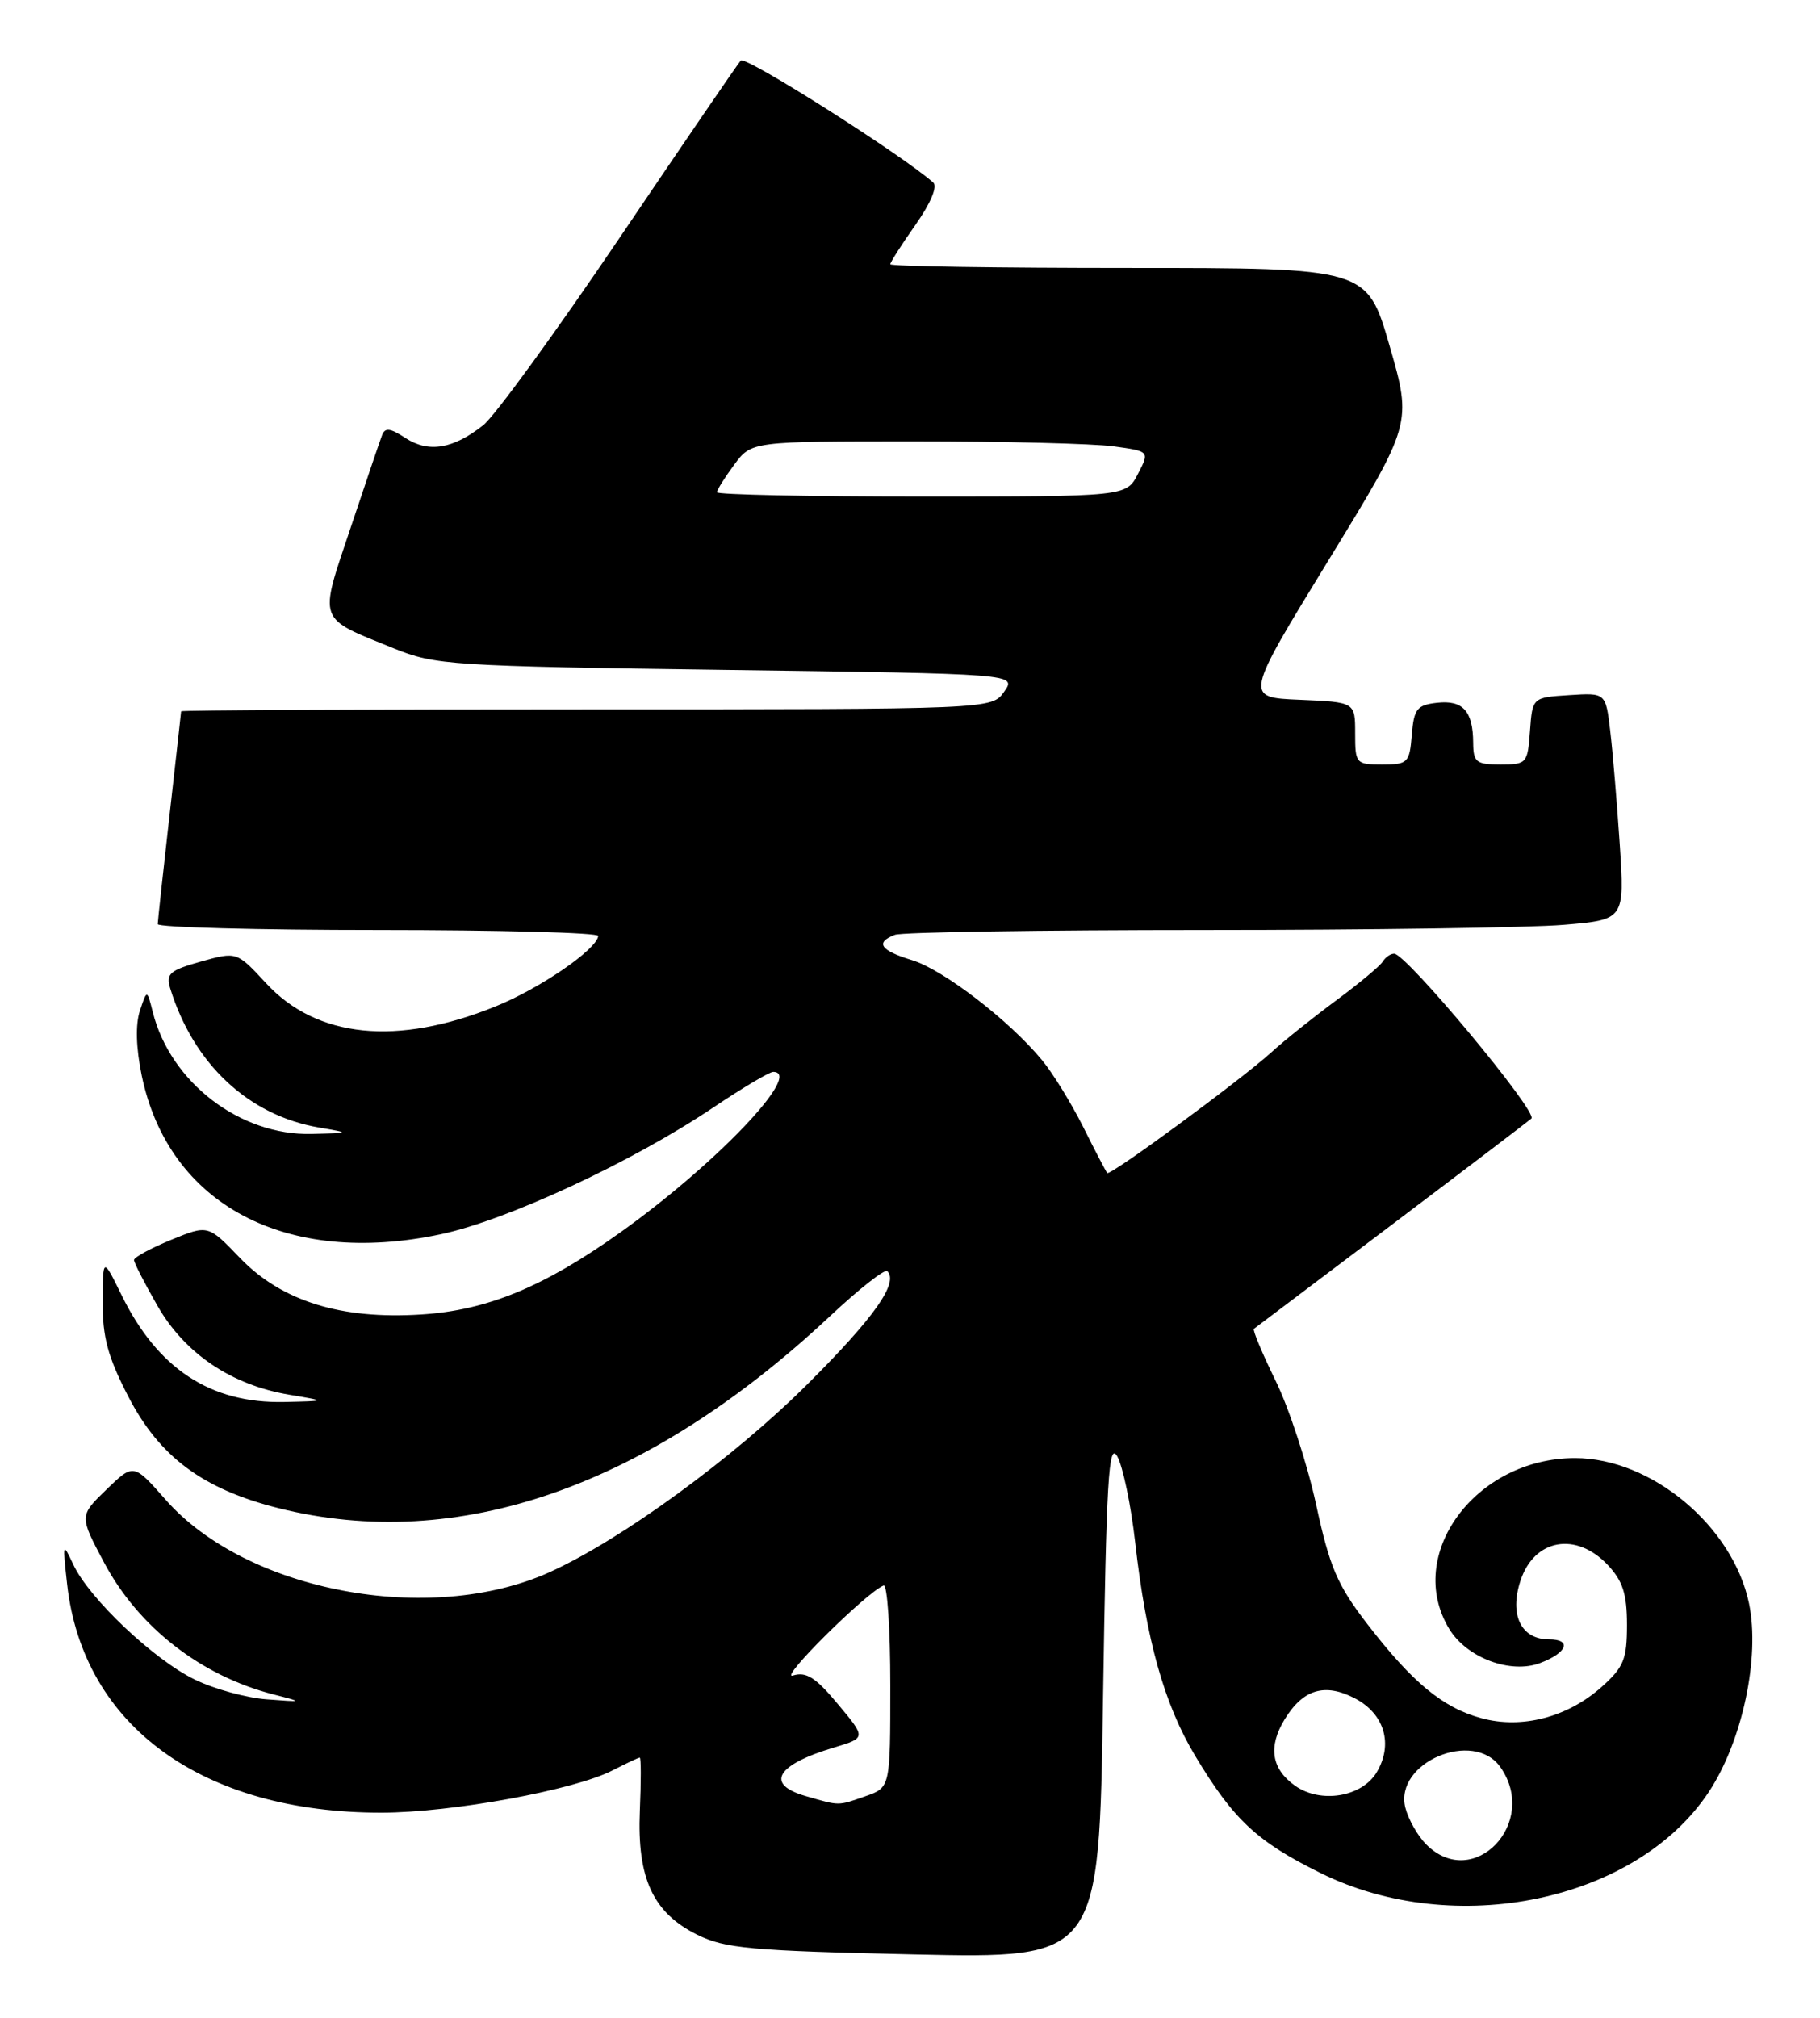<?xml version="1.0" encoding="UTF-8" standalone="no"?>
<!DOCTYPE svg PUBLIC "-//W3C//DTD SVG 1.1//EN" "http://www.w3.org/Graphics/SVG/1.1/DTD/svg11.dtd" >
<svg xmlns="http://www.w3.org/2000/svg" xmlns:xlink="http://www.w3.org/1999/xlink" version="1.1" viewBox="0 0 231 256">
 <g >
 <path fill="currentColor"
d=" M 141.80 184.77 C 142.51 186.02 143.54 190.93 144.08 195.68 C 145.49 208.13 147.77 216.23 151.69 222.77 C 156.57 230.89 159.52 233.65 167.61 237.65 C 184.63 246.07 207.68 241.25 216.88 227.37 C 221.14 220.93 223.41 210.30 221.99 203.44 C 219.95 193.64 209.61 185.00 199.90 185.00 C 187.26 185.00 178.22 197.29 183.95 206.69 C 186.18 210.35 191.74 212.43 195.49 211.00 C 198.93 209.70 199.55 208.00 196.59 208.00 C 193.06 208.00 191.55 204.89 192.99 200.54 C 194.73 195.24 200.06 194.30 204.08 198.58 C 205.97 200.60 206.50 202.25 206.50 206.16 C 206.50 210.53 206.09 211.53 203.29 214.03 C 198.98 217.88 193.18 219.40 188.05 218.01 C 183.15 216.70 179.25 213.47 173.51 206.01 C 169.73 201.10 168.77 198.84 167.04 190.87 C 165.92 185.72 163.61 178.66 161.90 175.18 C 160.20 171.70 158.96 168.74 159.15 168.60 C 159.34 168.45 167.15 162.56 176.50 155.51 C 185.85 148.45 193.89 142.33 194.37 141.92 C 195.26 141.14 178.49 121.00 176.95 121.00 C 176.49 121.00 175.83 121.46 175.49 122.02 C 175.14 122.58 172.46 124.81 169.54 126.97 C 166.62 129.13 162.94 132.07 161.37 133.51 C 157.52 137.01 140.89 149.24 140.53 148.83 C 140.37 148.65 139.00 146.03 137.49 143.00 C 135.97 139.97 133.62 136.15 132.25 134.50 C 128.09 129.46 119.71 123.02 115.75 121.82 C 111.73 120.60 111.04 119.58 113.58 118.61 C 114.45 118.27 132.16 118.00 152.93 118.00 C 173.70 118.00 194.19 117.70 198.46 117.34 C 206.21 116.69 206.21 116.69 205.58 107.09 C 205.23 101.82 204.69 95.34 204.37 92.70 C 203.80 87.90 203.80 87.90 199.15 88.20 C 194.50 88.50 194.50 88.50 194.19 92.75 C 193.89 96.87 193.78 97.00 190.44 97.00 C 187.36 97.00 187.00 96.71 186.98 94.25 C 186.96 90.22 185.67 88.80 182.39 89.17 C 179.84 89.46 179.46 89.94 179.19 93.25 C 178.90 96.80 178.69 97.00 175.44 97.00 C 172.10 97.00 172.00 96.89 172.00 93.04 C 172.00 89.09 172.00 89.09 164.98 88.79 C 157.95 88.50 157.95 88.50 168.59 71.13 C 179.22 53.77 179.22 53.77 176.37 43.88 C 173.51 34.00 173.51 34.00 143.26 34.00 C 126.62 34.00 113.00 33.79 113.00 33.53 C 113.00 33.27 114.44 31.02 116.20 28.52 C 118.12 25.79 119.02 23.66 118.45 23.16 C 114.38 19.57 94.59 7.03 94.02 7.68 C 93.62 8.13 86.69 18.26 78.63 30.19 C 70.56 42.12 62.78 52.82 61.32 53.96 C 57.49 56.98 54.39 57.48 51.47 55.58 C 49.52 54.30 48.86 54.22 48.49 55.22 C 48.22 55.92 46.42 61.22 44.49 67.00 C 40.45 79.03 40.19 78.30 49.94 82.25 C 55.26 84.40 57.08 84.52 92.27 85.00 C 129.04 85.50 129.04 85.50 127.46 87.75 C 125.89 90.00 125.89 90.00 74.44 90.00 C 46.15 90.00 23.00 90.11 22.99 90.25 C 22.98 90.39 22.32 96.35 21.51 103.50 C 20.70 110.65 20.03 116.84 20.02 117.25 C 20.01 117.66 32.60 118.00 48.00 118.00 C 63.40 118.00 75.97 118.34 75.93 118.75 C 75.76 120.46 68.52 125.43 62.85 127.71 C 50.40 132.75 40.20 131.71 33.78 124.76 C 30.05 120.73 30.05 120.73 25.50 122.00 C 21.55 123.11 21.04 123.55 21.60 125.39 C 24.56 135.00 31.54 141.53 40.50 143.06 C 44.50 143.75 44.50 143.75 39.57 143.87 C 30.47 144.11 21.63 137.32 19.39 128.41 C 18.66 125.52 18.66 125.52 17.76 128.23 C 17.18 129.97 17.26 132.96 17.99 136.47 C 21.40 152.86 36.30 160.77 55.95 156.60 C 64.35 154.82 80.13 147.49 90.44 140.58 C 94.19 138.06 97.66 136.00 98.13 136.00 C 102.03 136.00 90.91 147.68 78.77 156.34 C 69.06 163.27 61.86 166.25 53.48 166.78 C 43.27 167.44 35.72 165.08 30.45 159.60 C 26.41 155.39 26.41 155.39 21.70 157.32 C 19.12 158.38 17.00 159.53 17.01 159.87 C 17.01 160.22 18.36 162.84 20.00 165.70 C 23.47 171.75 29.38 175.73 36.72 176.96 C 41.50 177.76 41.50 177.76 36.07 177.88 C 26.72 178.08 20.01 173.67 15.43 164.32 C 13.06 159.50 13.06 159.50 13.03 165.16 C 13.01 169.64 13.68 172.15 16.27 177.16 C 20.23 184.84 25.74 188.94 35.34 191.35 C 58.09 197.06 82.16 188.69 105.34 167.00 C 109.03 163.54 112.31 160.97 112.62 161.28 C 114.08 162.75 110.99 167.13 102.62 175.49 C 93.18 184.93 78.87 195.36 69.75 199.48 C 54.57 206.33 31.27 201.93 21.03 190.29 C 16.95 185.66 16.95 185.66 13.50 189.00 C 10.06 192.33 10.06 192.33 13.21 198.25 C 17.59 206.47 25.50 212.62 34.72 214.99 C 38.50 215.96 38.50 215.96 33.84 215.61 C 31.28 215.42 27.18 214.30 24.74 213.11 C 19.54 210.60 11.30 202.80 9.30 198.50 C 7.96 195.63 7.93 195.73 8.52 201.00 C 10.53 219.00 25.71 230.02 48.46 229.99 C 57.35 229.97 72.94 227.12 77.78 224.61 C 79.50 223.73 81.04 223.00 81.20 223.00 C 81.37 223.00 81.37 226.03 81.21 229.75 C 80.85 238.32 82.88 242.70 88.50 245.48 C 92.03 247.22 95.26 247.52 116.00 247.98 C 139.50 248.50 139.50 248.50 140.00 215.50 C 140.42 187.78 140.71 182.86 141.80 184.77 Z  M 181.03 234.03 C 179.94 232.94 178.75 230.84 178.37 229.35 C 176.94 223.64 187.03 219.35 190.44 224.22 C 195.39 231.29 187.01 240.01 181.03 234.03 Z  M 102.25 227.88 C 97.07 226.39 98.52 223.91 105.86 221.72 C 109.93 220.50 109.93 220.50 106.35 216.22 C 103.53 212.83 102.33 212.07 100.64 212.59 C 98.73 213.17 109.96 202.03 112.15 201.17 C 112.62 200.98 113.00 206.68 113.00 213.82 C 113.00 226.80 113.00 226.80 109.85 227.90 C 106.29 229.14 106.62 229.14 102.25 227.88 Z  M 164.37 226.57 C 161.38 224.44 160.93 221.64 163.04 218.17 C 165.38 214.33 168.13 213.50 171.94 215.47 C 175.73 217.43 176.87 221.32 174.72 224.89 C 172.83 228.01 167.61 228.86 164.37 226.57 Z  M 91.00 62.46 C 91.00 62.16 91.98 60.59 93.19 58.96 C 95.38 56.00 95.38 56.00 116.05 56.00 C 127.42 56.00 138.79 56.28 141.32 56.63 C 145.92 57.26 145.92 57.26 144.43 60.13 C 142.95 63.00 142.95 63.00 116.97 63.00 C 102.69 63.00 91.00 62.76 91.00 62.46 Z "/>
</g>
</svg>